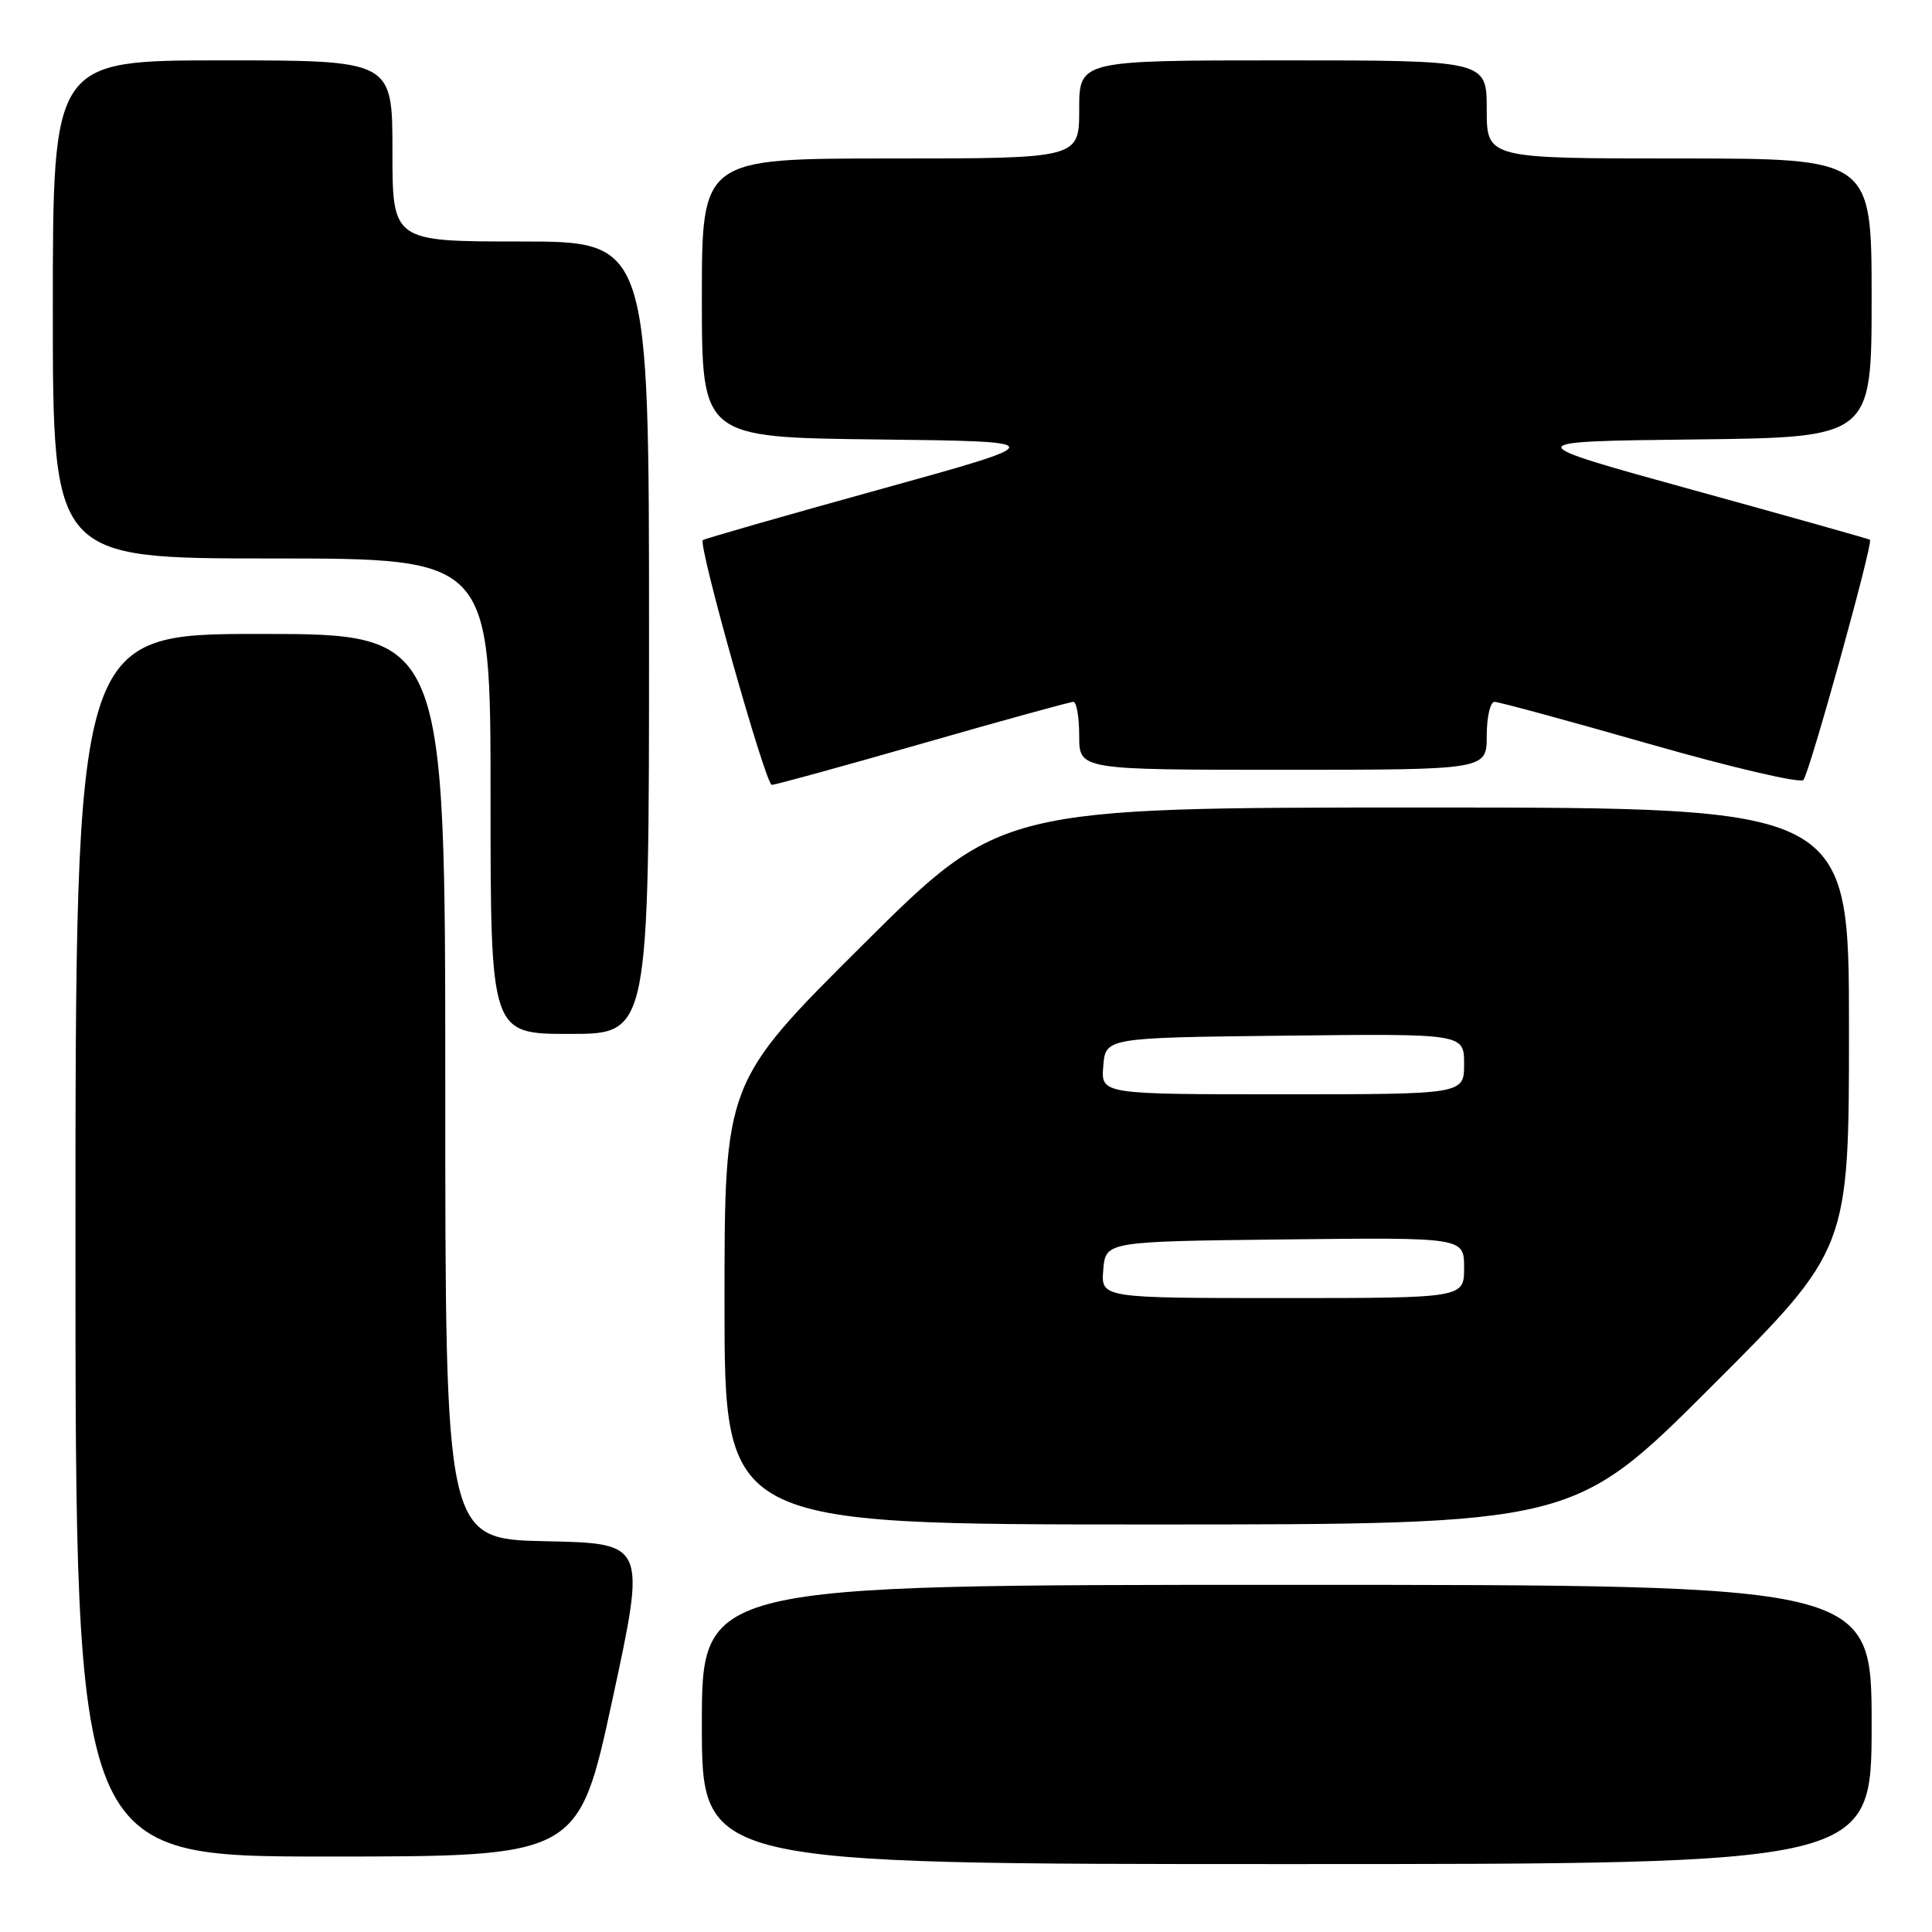 <?xml version="1.0" encoding="UTF-8" standalone="no"?>
<!DOCTYPE svg PUBLIC "-//W3C//DTD SVG 1.1//EN" "http://www.w3.org/Graphics/SVG/1.1/DTD/svg11.dtd" >
<svg xmlns="http://www.w3.org/2000/svg" xmlns:xlink="http://www.w3.org/1999/xlink" version="1.1" viewBox="0 0 256 256">
 <g >
 <path fill="currentColor"
d=" M 248.00 228.50 C 248.00 210.00 248.00 210.00 170.50 210.00 C 93.00 210.00 93.00 210.00 93.00 228.50 C 93.00 247.00 93.00 247.00 170.50 247.00 C 248.00 247.00 248.00 247.00 248.00 228.50 Z  M 81.14 225.25 C 85.62 204.50 85.62 204.50 72.31 204.22 C 59.00 203.94 59.00 203.94 59.00 143.97 C 59.00 84.00 59.00 84.00 34.50 84.00 C 10.00 84.00 10.00 84.00 10.00 165.00 C 10.00 246.00 10.00 246.00 43.33 246.00 C 76.65 246.00 76.65 246.00 81.14 225.25 Z  M 226.74 183.76 C 245.00 165.52 245.00 165.52 245.00 136.26 C 245.00 107.00 245.00 107.00 188.81 107.00 C 132.62 107.00 132.62 107.00 114.31 125.21 C 96.00 143.43 96.00 143.43 96.00 172.71 C 96.00 202.00 96.00 202.00 152.24 202.00 C 208.48 202.00 208.48 202.00 226.74 183.76 Z  M 86.00 84.50 C 86.00 32.00 86.00 32.00 69.00 32.00 C 52.00 32.00 52.00 32.00 52.00 20.00 C 52.00 8.00 52.00 8.00 29.50 8.00 C 7.00 8.00 7.00 8.00 7.00 41.00 C 7.00 74.00 7.00 74.00 36.00 74.00 C 65.00 74.00 65.00 74.00 65.00 105.50 C 65.00 137.00 65.00 137.00 75.50 137.00 C 86.00 137.00 86.00 137.00 86.00 84.50 Z  M 122.27 98.50 C 132.82 95.47 141.81 93.00 142.23 93.00 C 142.65 93.00 143.00 95.03 143.00 97.50 C 143.00 102.00 143.00 102.00 170.00 102.00 C 197.00 102.00 197.00 102.00 197.00 97.50 C 197.00 95.03 197.46 93.00 198.03 93.00 C 198.60 93.00 207.87 95.52 218.63 98.60 C 229.39 101.68 238.54 103.82 238.96 103.35 C 239.77 102.43 248.25 71.87 247.78 71.52 C 247.63 71.41 237.05 68.43 224.28 64.91 C 201.06 58.50 201.06 58.50 224.53 58.23 C 248.00 57.96 248.00 57.96 248.00 39.48 C 248.00 21.00 248.00 21.00 222.50 21.00 C 197.00 21.00 197.00 21.00 197.00 14.50 C 197.00 8.00 197.00 8.00 170.00 8.00 C 143.00 8.00 143.00 8.00 143.00 14.50 C 143.00 21.00 143.00 21.00 118.00 21.00 C 93.00 21.00 93.00 21.00 93.00 39.48 C 93.00 57.96 93.00 57.96 116.25 58.23 C 139.50 58.50 139.50 58.50 116.50 64.87 C 103.85 68.37 93.33 71.39 93.13 71.57 C 92.47 72.17 101.44 104.00 102.27 104.00 C 102.72 104.00 111.72 101.53 122.27 98.50 Z  M 146.19 168.25 C 146.50 164.50 146.50 164.50 170.25 164.23 C 194.00 163.96 194.00 163.96 194.00 167.98 C 194.00 172.00 194.00 172.00 169.94 172.00 C 145.88 172.00 145.88 172.00 146.19 168.25 Z  M 146.19 141.25 C 146.50 137.50 146.50 137.50 170.25 137.23 C 194.00 136.96 194.00 136.96 194.00 140.98 C 194.00 145.00 194.00 145.00 169.94 145.00 C 145.88 145.00 145.88 145.00 146.19 141.25 Z "/>
</g>
</svg>